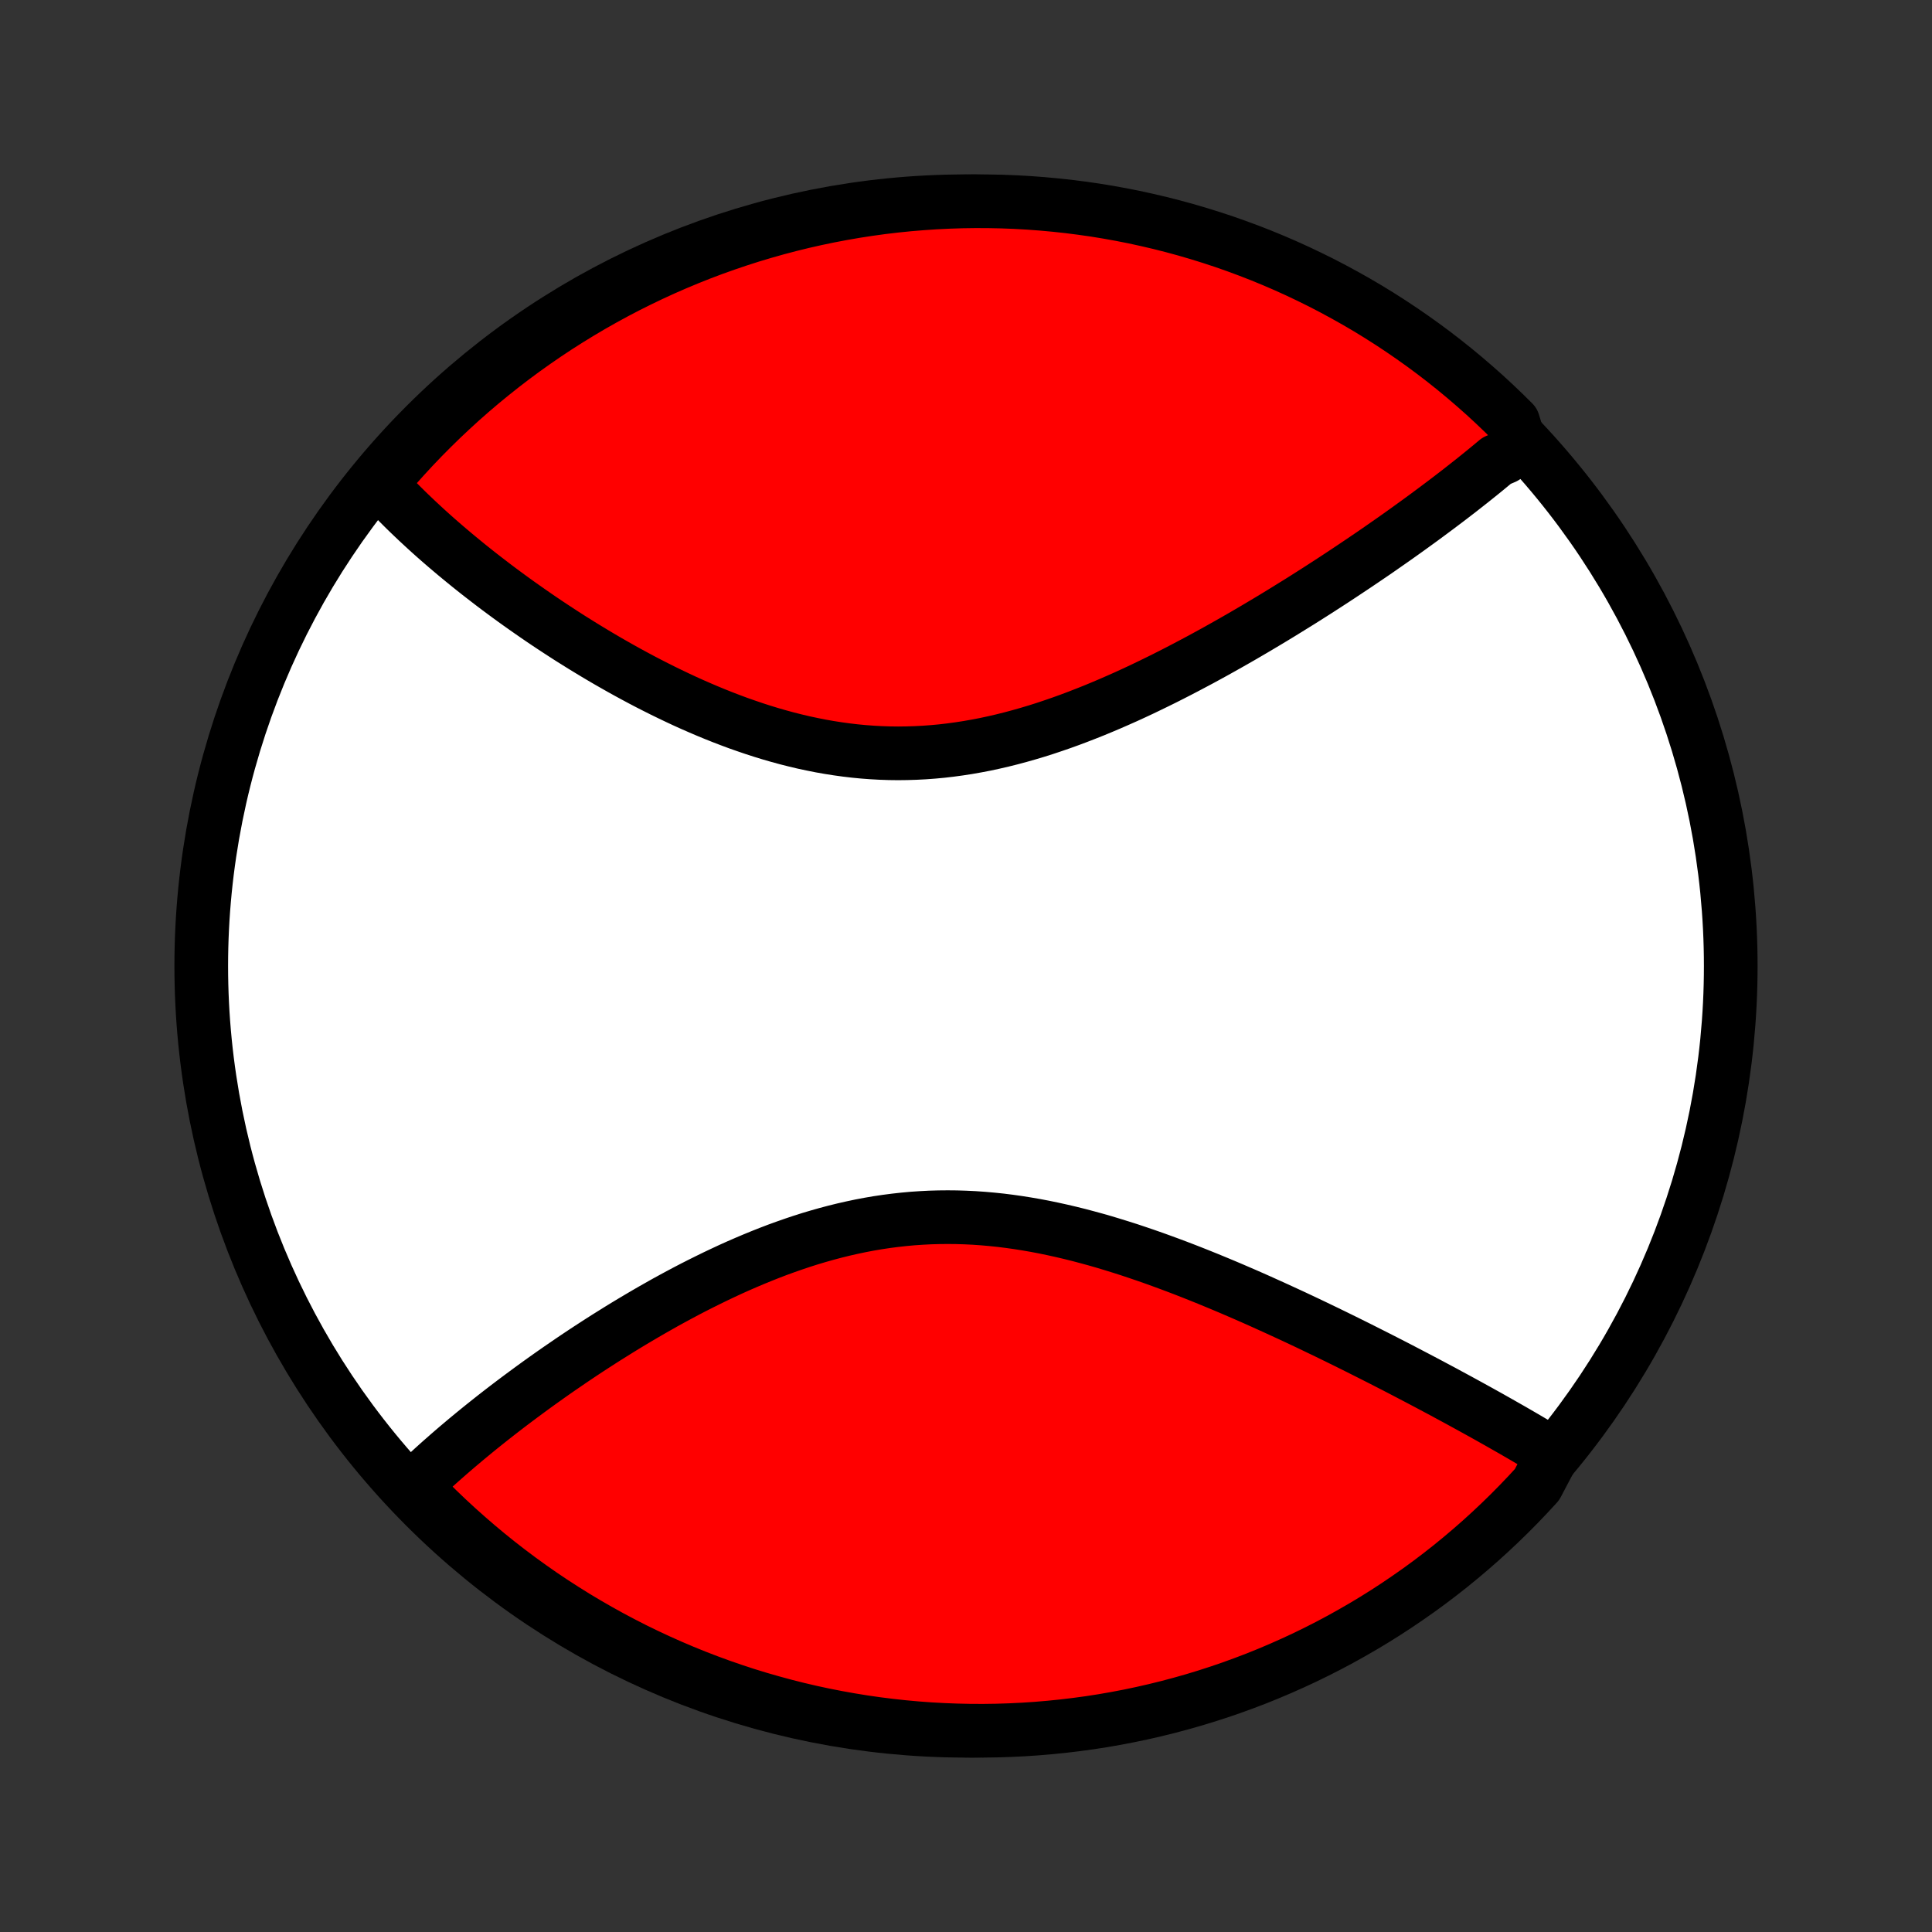 <?xml version="1.0" encoding="utf-8" standalone="no"?>
<!DOCTYPE svg PUBLIC "-//W3C//DTD SVG 1.1//EN"
  "http://www.w3.org/Graphics/SVG/1.1/DTD/svg11.dtd">
<!-- Created with matplotlib (http://matplotlib.org/) -->
<svg height="72pt" version="1.1" viewBox="0 0 72 72" width="72pt" xmlns="http://www.w3.org/2000/svg" xmlns:xlink="http://www.w3.org/1999/xlink">
 <rect x="0" y="0" width="72" height="72" fill="#333333" stroke="none"/>
 <defs>
  <style type="text/css">
*{stroke-linecap:butt;stroke-linejoin:round;}
  </style>
 </defs>
 <g id="figure_1">
  <g id="patch_1">
   <path d="
M0 72
L72 72
L72 0
L0 0
z
" style="fill:none;"/>
  </g>
  <g id="axes_1">
   <g id="PatchCollection_1">
    <defs>
     <path d="
M36 -7.5
C43.558 -7.5 50.808 -10.503 56.153 -15.848
C61.497 -21.192 64.5 -28.442 64.5 -36
C64.5 -43.558 61.497 -50.808 56.153 -56.153
C50.808 -61.497 43.558 -64.5 36 -64.5
C28.442 -64.5 21.192 -61.497 15.848 -56.153
C10.503 -50.808 7.5 -43.558 7.5 -36
C7.5 -28.442 10.503 -21.192 15.848 -15.848
C21.192 -10.503 28.442 -7.5 36 -7.5
z
" id="C0_0_a811fe30f3"/>
     <path d="
M56.642 -55.456
L56.501 -55.332
L56.359 -55.207
L56.216 -55.082
L56.071 -54.957
L55.776 -54.832
L55.626 -54.707
L55.475 -54.582
L55.323 -54.457
L55.169 -54.332
L55.013 -54.207
L54.856 -54.081
L54.697 -53.956
L54.537 -53.83
L54.375 -53.703
L54.211 -53.577
L54.046 -53.45
L53.879 -53.323
L53.71 -53.196
L53.54 -53.068
L53.368 -52.94
L53.194 -52.811
L53.019 -52.682
L52.842 -52.553
L52.662 -52.423
L52.481 -52.292
L52.298 -52.161
L52.114 -52.03
L51.927 -51.898
L51.738 -51.766
L51.547 -51.633
L51.355 -51.499
L51.16 -51.365
L50.963 -51.231
L50.764 -51.096
L50.562 -50.96
L50.359 -50.824
L50.153 -50.687
L49.946 -50.55
L49.735 -50.411
L49.523 -50.273
L49.308 -50.134
L49.091 -49.994
L48.871 -49.854
L48.649 -49.713
L48.425 -49.572
L48.197 -49.431
L47.968 -49.289
L47.736 -49.146
L47.501 -49.003
L47.264 -48.86
L47.024 -48.717
L46.782 -48.573
L46.536 -48.429
L46.289 -48.285
L46.038 -48.141
L45.785 -47.997
L45.529 -47.853
L45.271 -47.709
L45.01 -47.566
L44.746 -47.422
L44.479 -47.28
L44.21 -47.138
L43.938 -46.996
L43.663 -46.855
L43.386 -46.715
L43.106 -46.577
L42.824 -46.44
L42.539 -46.303
L42.252 -46.169
L41.962 -46.036
L41.669 -45.906
L41.374 -45.777
L41.077 -45.651
L40.778 -45.527
L40.476 -45.407
L40.173 -45.289
L39.867 -45.174
L39.559 -45.063
L39.249 -44.956
L38.938 -44.852
L38.625 -44.753
L38.31 -44.659
L37.993 -44.569
L37.676 -44.484
L37.356 -44.404
L37.036 -44.33
L36.715 -44.261
L36.392 -44.199
L36.069 -44.142
L35.745 -44.092
L35.421 -44.048
L35.096 -44.01
L34.771 -43.98
L34.446 -43.956
L34.12 -43.939
L33.795 -43.929
L33.47 -43.925
L33.145 -43.929
L32.821 -43.94
L32.497 -43.958
L32.175 -43.982
L31.853 -44.013
L31.532 -44.051
L31.213 -44.095
L30.895 -44.145
L30.578 -44.201
L30.263 -44.264
L29.949 -44.331
L29.637 -44.405
L29.328 -44.483
L29.02 -44.567
L28.714 -44.655
L28.411 -44.748
L28.11 -44.845
L27.811 -44.947
L27.514 -45.051
L27.221 -45.16
L26.929 -45.272
L26.641 -45.387
L26.355 -45.505
L26.072 -45.626
L25.791 -45.749
L25.514 -45.874
L25.24 -46.002
L24.968 -46.132
L24.699 -46.263
L24.434 -46.396
L24.171 -46.53
L23.911 -46.666
L23.655 -46.803
L23.401 -46.941
L23.15 -47.08
L22.903 -47.22
L22.658 -47.36
L22.417 -47.501
L22.178 -47.643
L21.943 -47.785
L21.71 -47.927
L21.481 -48.07
L21.254 -48.212
L21.03 -48.356
L20.81 -48.499
L20.592 -48.642
L20.377 -48.785
L20.165 -48.928
L19.955 -49.072
L19.749 -49.215
L19.545 -49.358
L19.344 -49.5
L19.145 -49.643
L18.95 -49.785
L18.756 -49.928
L18.566 -50.069
L18.378 -50.211
L18.193 -50.353
L18.01 -50.494
L17.829 -50.635
L17.651 -50.776
L17.476 -50.916
L17.303 -51.057
L17.132 -51.197
L16.963 -51.337
L16.797 -51.477
L16.633 -51.616
L16.472 -51.755
L16.312 -51.894
L16.155 -52.033
L16 -52.172
L15.847 -52.311
L15.697 -52.45
L15.548 -52.588
L15.402 -52.727
L15.257 -52.865
L15.115 -53.003
L14.975 -53.142
L14.837 -53.28
L14.701 -53.419
L14.566 -53.557
L14.434 -53.696
L14.305 -53.835
L14.177 -53.974
L14.391 -54.114
L14.718 -54.582
L15.053 -54.956
L15.393 -55.325
L15.74 -55.688
L16.093 -56.044
L16.452 -56.395
L16.817 -56.739
L17.187 -57.077
L17.564 -57.409
L17.946 -57.734
L18.334 -58.052
L18.727 -58.364
L19.125 -58.669
L19.528 -58.967
L19.937 -59.258
L20.35 -59.542
L20.768 -59.819
L21.191 -60.088
L21.618 -60.35
L22.049 -60.605
L22.485 -60.852
L22.925 -61.092
L23.369 -61.324
L23.817 -61.548
L24.269 -61.765
L24.724 -61.974
L25.182 -62.174
L25.644 -62.367
L26.109 -62.552
L26.577 -62.729
L27.048 -62.897
L27.521 -63.057
L27.998 -63.21
L28.476 -63.353
L28.957 -63.489
L29.44 -63.616
L29.925 -63.735
L30.412 -63.845
L30.901 -63.947
L31.391 -64.04
L31.882 -64.125
L32.375 -64.201
L32.869 -64.269
L33.364 -64.328
L33.859 -64.378
L34.356 -64.419
L34.853 -64.453
L35.35 -64.477
L35.847 -64.493
L36.345 -64.5
L36.842 -64.498
L37.339 -64.488
L37.836 -64.469
L38.332 -64.441
L38.827 -64.404
L39.322 -64.359
L39.815 -64.306
L40.307 -64.243
L40.798 -64.173
L41.288 -64.093
L41.776 -64.005
L42.262 -63.909
L42.746 -63.803
L43.229 -63.69
L43.709 -63.568
L44.186 -63.438
L44.661 -63.299
L45.134 -63.152
L45.604 -62.997
L46.071 -62.833
L46.535 -62.661
L46.995 -62.482
L47.452 -62.294
L47.906 -62.098
L48.356 -61.894
L48.802 -61.682
L49.245 -61.463
L49.683 -61.235
L50.117 -61
L50.547 -60.758
L50.973 -60.508
L51.394 -60.25
L51.81 -59.985
L52.221 -59.713
L52.628 -59.433
L53.029 -59.147
L53.426 -58.853
L53.817 -58.552
L54.202 -58.245
L54.582 -57.93
L54.956 -57.609
L55.325 -57.282
L55.688 -56.947
L56.044 -56.607
L56.395 -56.26
z
" id="C0_1_3a0876145a"/>
     <path d="
M57.877 -17.808
L57.715 -17.905
L57.553 -18.003
L57.389 -18.102
L57.223 -18.2
L57.057 -18.298
L56.889 -18.397
L56.719 -18.496
L56.548 -18.595
L56.376 -18.695
L56.202 -18.794
L56.026 -18.894
L55.849 -18.995
L55.671 -19.095
L55.491 -19.197
L55.309 -19.298
L55.126 -19.4
L54.941 -19.502
L54.754 -19.605
L54.566 -19.708
L54.376 -19.812
L54.184 -19.916
L53.991 -20.02
L53.796 -20.126
L53.599 -20.231
L53.4 -20.337
L53.199 -20.444
L52.996 -20.551
L52.791 -20.659
L52.584 -20.767
L52.376 -20.876
L52.165 -20.986
L51.952 -21.096
L51.737 -21.206
L51.519 -21.318
L51.3 -21.429
L51.078 -21.541
L50.854 -21.654
L50.628 -21.768
L50.4 -21.881
L50.169 -21.996
L49.935 -22.111
L49.7 -22.226
L49.462 -22.342
L49.221 -22.458
L48.978 -22.575
L48.733 -22.692
L48.485 -22.809
L48.234 -22.927
L47.981 -23.044
L47.725 -23.162
L47.467 -23.28
L47.206 -23.398
L46.943 -23.517
L46.677 -23.635
L46.408 -23.753
L46.137 -23.87
L45.863 -23.988
L45.586 -24.105
L45.307 -24.221
L45.026 -24.337
L44.741 -24.452
L44.455 -24.566
L44.166 -24.679
L43.874 -24.791
L43.58 -24.901
L43.283 -25.01
L42.984 -25.118
L42.683 -25.223
L42.38 -25.326
L42.075 -25.428
L41.767 -25.526
L41.457 -25.622
L41.146 -25.716
L40.832 -25.806
L40.517 -25.892
L40.2 -25.976
L39.882 -26.055
L39.562 -26.13
L39.24 -26.201
L38.918 -26.268
L38.594 -26.33
L38.269 -26.386
L37.943 -26.438
L37.617 -26.484
L37.29 -26.525
L36.962 -26.559
L36.634 -26.588
L36.305 -26.611
L35.977 -26.627
L35.648 -26.637
L35.319 -26.64
L34.991 -26.637
L34.663 -26.628
L34.336 -26.611
L34.009 -26.589
L33.683 -26.559
L33.358 -26.523
L33.034 -26.481
L32.712 -26.433
L32.39 -26.378
L32.07 -26.317
L31.752 -26.25
L31.435 -26.178
L31.119 -26.1
L30.806 -26.017
L30.495 -25.929
L30.186 -25.837
L29.878 -25.739
L29.574 -25.637
L29.271 -25.531
L28.971 -25.422
L28.673 -25.308
L28.378 -25.191
L28.085 -25.071
L27.795 -24.948
L27.508 -24.823
L27.223 -24.695
L26.942 -24.564
L26.663 -24.432
L26.387 -24.297
L26.113 -24.161
L25.843 -24.024
L25.576 -23.885
L25.311 -23.744
L25.05 -23.603
L24.791 -23.461
L24.536 -23.317
L24.284 -23.174
L24.034 -23.029
L23.788 -22.884
L23.544 -22.739
L23.304 -22.594
L23.066 -22.448
L22.832 -22.302
L22.6 -22.157
L22.371 -22.011
L22.145 -21.865
L21.922 -21.72
L21.702 -21.575
L21.485 -21.43
L21.27 -21.285
L21.059 -21.14
L20.85 -20.997
L20.643 -20.853
L20.44 -20.71
L20.239 -20.567
L20.041 -20.425
L19.845 -20.283
L19.652 -20.141
L19.461 -20
L19.273 -19.86
L19.087 -19.72
L18.904 -19.581
L18.723 -19.442
L18.545 -19.304
L18.369 -19.166
L18.195 -19.028
L18.023 -18.891
L17.854 -18.755
L17.687 -18.619
L17.522 -18.483
L17.359 -18.348
L17.199 -18.213
L17.04 -18.079
L16.884 -17.945
L16.73 -17.812
L16.578 -17.678
L16.427 -17.546
L16.279 -17.413
L16.133 -17.281
L15.989 -17.149
L15.846 -17.017
L15.706 -16.885
L15.568 -16.754
L15.431 -16.622
L15.602 -16.491
L15.953 -16.096
L16.309 -15.743
L16.672 -15.396
L17.04 -15.056
L17.415 -14.722
L17.794 -14.394
L18.18 -14.073
L18.571 -13.758
L18.967 -13.451
L19.368 -13.15
L19.775 -12.856
L20.186 -12.569
L20.602 -12.29
L21.023 -12.018
L21.449 -11.752
L21.879 -11.495
L22.313 -11.245
L22.751 -11.002
L23.194 -10.767
L23.64 -10.539
L24.09 -10.32
L24.544 -10.108
L25.001 -9.904
L25.461 -9.708
L25.925 -9.52
L26.392 -9.34
L26.862 -9.168
L27.334 -9.005
L27.809 -8.849
L28.287 -8.702
L28.767 -8.564
L29.249 -8.433
L29.733 -8.311
L30.22 -8.197
L30.708 -8.092
L31.197 -7.996
L31.688 -7.908
L32.18 -7.828
L32.674 -7.757
L33.168 -7.695
L33.664 -7.641
L34.16 -7.596
L34.657 -7.559
L35.154 -7.532
L35.651 -7.513
L36.148 -7.502
L36.646 -7.5
L37.143 -7.507
L37.64 -7.523
L38.136 -7.547
L38.632 -7.58
L39.127 -7.622
L39.62 -7.672
L40.113 -7.731
L40.605 -7.798
L41.095 -7.874
L41.584 -7.959
L42.07 -8.052
L42.556 -8.154
L43.038 -8.264
L43.52 -8.383
L43.998 -8.51
L44.474 -8.645
L44.948 -8.789
L45.419 -8.941
L45.887 -9.101
L46.352 -9.27
L46.814 -9.446
L47.272 -9.631
L47.727 -9.824
L48.179 -10.025
L48.627 -10.233
L49.071 -10.45
L49.511 -10.674
L49.947 -10.906
L50.378 -11.146
L50.806 -11.393
L51.228 -11.647
L51.646 -11.909
L52.06 -12.179
L52.468 -12.456
L52.872 -12.739
L53.27 -13.03
L53.663 -13.328
L54.051 -13.633
L54.433 -13.945
L54.809 -14.263
L55.18 -14.588
L55.545 -14.92
L55.904 -15.258
L56.257 -15.602
L56.604 -15.953
L56.944 -16.309
L57.279 -16.672
z
" id="C0_2_f804e4a6f1"/>
    </defs>
    <g clip-path="url(#p1bffca34e9)">
     <use style="fill:#ffffff;stroke:#000000;stroke-width:2.0;" x="0.0" xlink:href="#C0_0_a811fe30f3" y="72.0"/>
    </g>
    <g clip-path="url(#p1bffca34e9)">
     <use style="fill:#ff0000;stroke:#000000;stroke-width:2.0;" x="0.0" xlink:href="#C0_1_3a0876145a" y="72.0"/>
    </g>
    <g clip-path="url(#p1bffca34e9)">
     <use style="fill:#ff0000;stroke:#000000;stroke-width:2.0;" x="0.0" xlink:href="#C0_2_f804e4a6f1" y="72.0"/>
    </g>
   </g>
  </g>
 </g>
 <defs>
  <clipPath id="p1bffca34e9">
   <rect height="72.0" width="72.0" x="0.0" y="0.0"/>
  </clipPath>
 </defs>
</svg>
